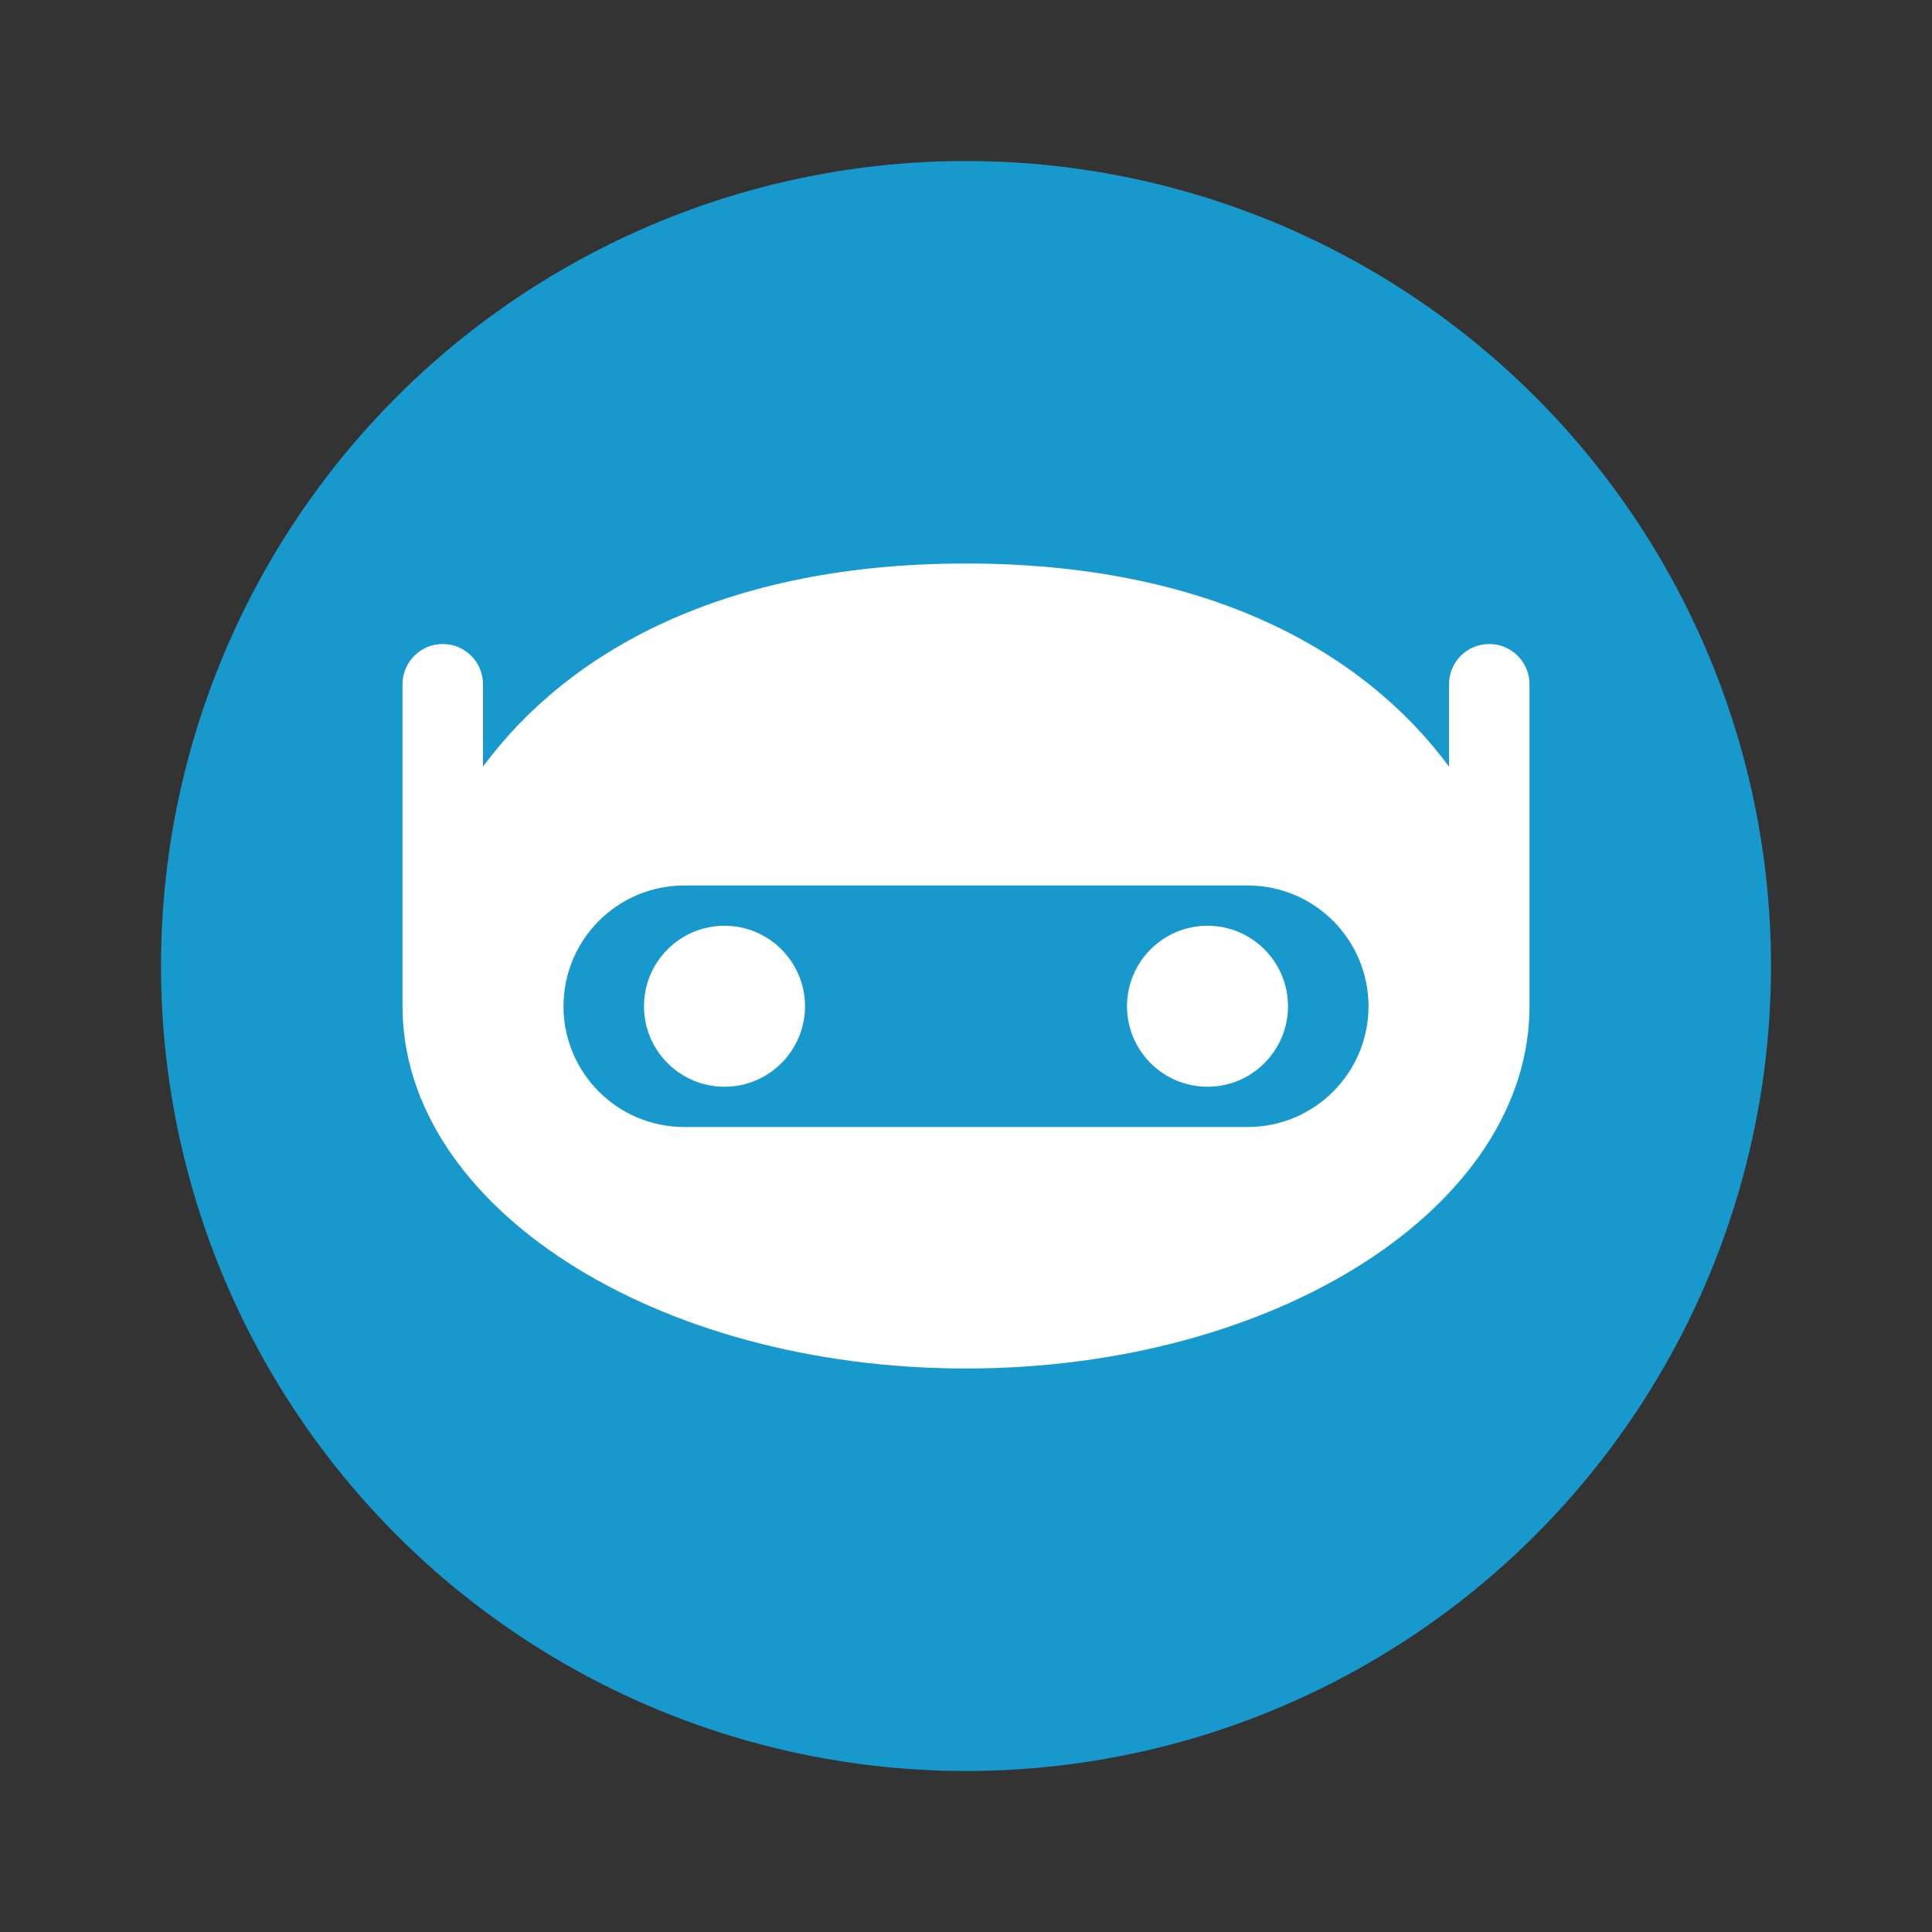 <svg viewBox="0 0 24 24" xmlns="http://www.w3.org/2000/svg">
<rect x="0" y="0" width="24" height="24" fill="#333333" stroke="none"/>
<circle cx="12" cy="12" r="10" fill="#1899CD"/>
<path d="M10 12.5C10 13.052 9.552 13.5 9 13.5C8.448 13.5 8 13.052 8 12.5C8 11.948 8.448 11.5 9 11.5C9.552 11.5 10 11.948 10 12.5Z" fill="white"/>
<path d="M15 13.5C15.552 13.5 16 13.052 16 12.5C16 11.948 15.552 11.5 15 11.5C14.448 11.5 14 11.948 14 12.5C14 13.052 14.448 13.5 15 13.5Z" fill="white"/>
<path fill-rule="evenodd" clip-rule="evenodd" d="M19 12.5C19 14.985 15.866 17 12 17C8.134 17 5 14.985 5 12.5V8.5C5 8.224 5.224 8 5.5 8C5.776 8 6 8.224 6 8.5V9.523C7.051 8.102 8.977 7 12 7C15.023 7 16.949 8.102 18 9.523V8.5C18 8.224 18.224 8 18.5 8C18.776 8 19 8.224 19 8.5V12.5ZM7 12.5C7 11.672 7.672 11 8.5 11H15.5C16.328 11 17 11.672 17 12.5C17 13.328 16.328 14 15.5 14H8.5C7.672 14 7 13.328 7 12.5Z" fill="white"/>
</svg>
